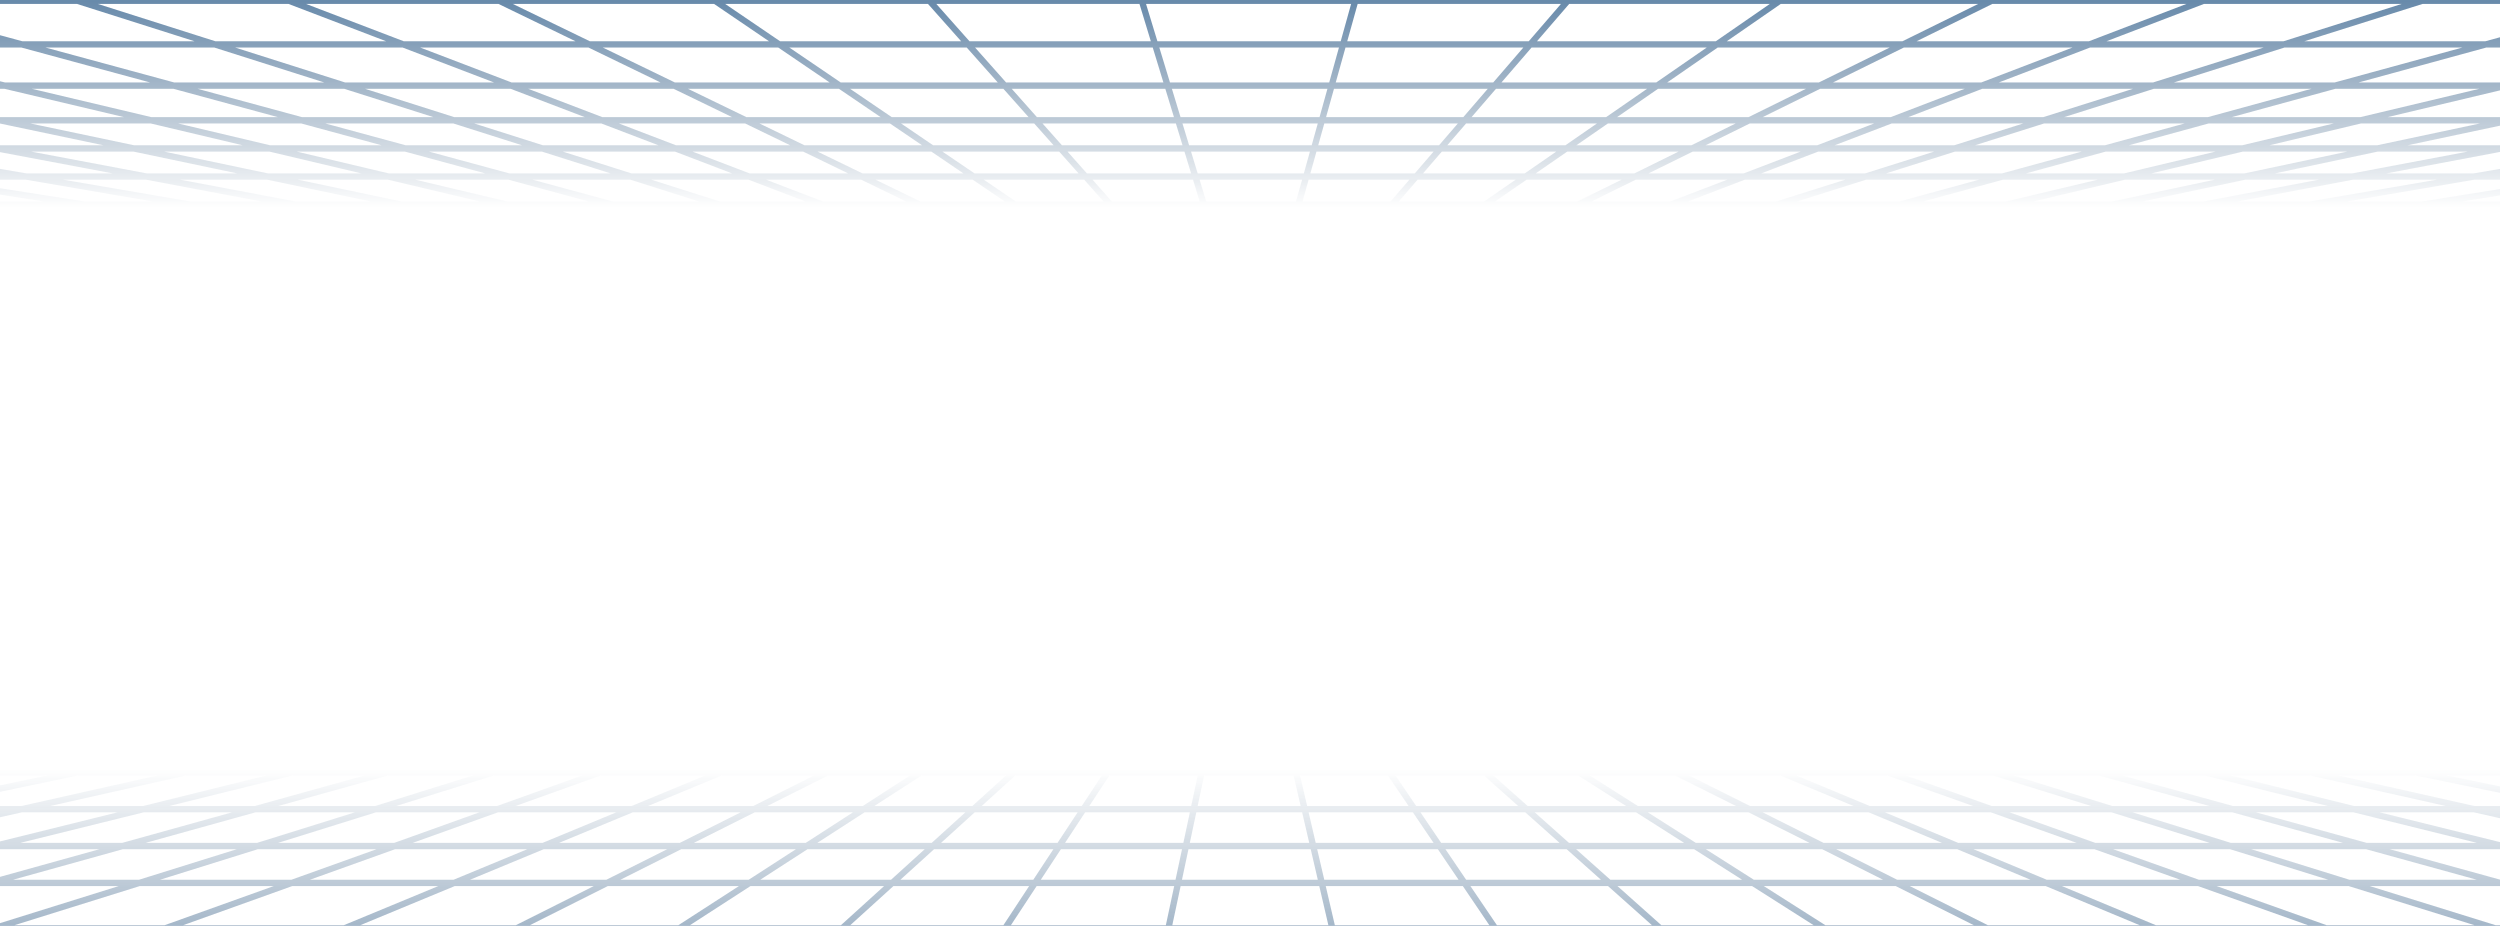 <svg width="1296" height="480" viewBox="0 0 1296 480" fill="none" xmlns="http://www.w3.org/2000/svg">
<path fill-rule="evenodd" clip-rule="evenodd" d="M204.248 -27.818L259.136 -1.215L365.394 -1.215L326.608 -27.576L326.836 -27.818L204.248 -27.818ZM298.329 21.38L258.457 2.055L158.693 2.055L209.271 21.38H298.329ZM305.075 24.649L342.438 42.759L265.224 42.759L217.828 24.649L305.075 24.649ZM379.52 60.731L349.184 46.028L273.781 46.028L312.262 60.731L379.52 60.731ZM386.266 64.001L409.587 75.305L350.404 75.305L320.82 64.001L386.266 64.001ZM439.651 89.876L416.333 78.574L358.961 78.574L388.54 89.876L439.651 89.876ZM446.397 93.145L469.717 104.448L426.678 104.448L397.097 93.145L446.397 93.145ZM499.782 119.02L476.463 107.718L435.236 107.718L464.817 119.02L499.782 119.02ZM506.528 122.29L507.994 123L508.469 122.29L1162.75 122.29L1162.79 122.552L1164.43 122.29L1540.83 122.29V121.519L1688.56 107.718L1695.97 107.718V107.025L1844.55 93.145H1850.78V92.564L2000.53 78.574H2007.93V77.882L2156.53 64.001H2163.09V63.388L2348.92 46.028H2356.39V45.33L2577.77 24.649H2582.8V24.179L2819.64 2.055H2833.49V0.76L3139.41 -27.818H3147.96V-28.616L3148.01 -28.622L3147.96 -29.222V-31.088H3147.78L3147.71 -31.877L3139.26 -31.088L3019.55 -31.088L3019.46 -32.036L3009.84 -31.088H2891.33L2891.22 -32.167L2880.86 -31.088L2762.99 -31.088L2762.93 -31.637L2757.94 -31.088H2635.31L2635.2 -32.059L2626.91 -31.088L2507.07 -31.088L2506.93 -32.194L2498.1 -31.088H2378.76L2378.67 -31.8L2373.35 -31.088L2250.49 -31.088L2250.38 -31.852L2245.09 -31.088H2108.9L2108.81 -31.645L2105.32 -31.088L1997.24 -31.088L1997.01 -32.42L1989.23 -31.088L1867.53 -31.088L1867.28 -32.394L1860.36 -31.088H1737.87L1737.71 -31.852L1734.1 -31.088L1609.85 -31.088L1609.81 -31.235L1609.2 -31.088H1481.91L1481.8 -31.489L1480.33 -31.088L1353.79 -31.088L1353.32 -32.156L1349.94 -31.088H1224L1223.32 -32.361L1220 -31.088L1095.77 -31.088L1095 -32.219L1092.7 -31.088H967.182L966.461 -31.843L965.369 -31.088L838.092 -31.088L837.881 -31.22L837.767 -31.088L-53.578 -31.088L-55.688 -31.758L-55.901 -31.088H-181.805L-183.698 -31.602L-183.838 -31.088L-308.887 -31.088L-311.563 -31.723L-311.714 -31.088H-436.616L-439.668 -31.73L-439.803 -31.088L-565.236 -31.088L-567.76 -31.564L-567.85 -31.088L-692.013 -31.088L-696.207 -31.807L-696.33 -31.088H-821.828L-824.573 -31.518L-824.641 -31.088L-949.119 -31.088L-952.827 -31.624L-952.905 -31.088H-1078.32L-1081.25 -31.48L-1081.3 -31.088L-1208.52 -31.088L-1209.63 -31.227L-1209.65 -31.088H-1338.09L-1338.24 -31.105L-1338.24 -31.088L-1463.62 -31.088L-1466.53 -31.407L-1466.56 -31.088L-1719.11 -31.088L-1723.35 -31.518L-1723.4 -31.088L-1847.33 -31.088L-1851.7 -31.508L-1851.74 -31.088H-1851.98V-28.645L-1852.01 -28.254L-1851.98 -28.25V-27.818H-1847.48L-1546.22 1.142V2.055H-1536.73L-1302.78 24.544V24.649H-1301.69L-892.379 64.001H-892.327L-286.07 122.281V122.29H-285.974L-284.936 122.39L-284.926 122.29L-238.926 122.29L-238.047 122.379L-238.038 122.29L-145.181 122.29L-144.285 122.383L-144.276 122.29L-98.019 122.29L-97.408 122.357L-97.401 122.29L-51.605 122.29L-50.554 122.413L-50.54 122.29L-4.78 122.29L-3.675 122.428L-3.658 122.29L42.584 122.29L43.205 122.373L43.216 122.29L89.582 122.29L90.066 122.36L90.076 122.29L136.703 122.29L136.938 122.327L136.944 122.29L183.304 122.29L183.787 122.373L183.802 122.29L230.149 122.29L230.646 122.384L230.663 122.29L277.078 122.29L277.492 122.377L277.51 122.29L324.009 122.29L324.35 122.371L324.369 122.29L370.934 122.29L371.173 122.355L371.191 122.29L464.28 122.29L465.573 122.784L465.834 122.29L506.528 122.29ZM358.885 119.02L317.233 107.718L276.707 107.718L324.391 119.02L358.885 119.02ZM310.215 119.02L262.531 107.718L223.654 107.718L277.418 119.02L310.215 119.02ZM261.525 119.02L207.761 107.718L170.542 107.718L230.455 119.02L261.525 119.02ZM212.818 119.02L152.905 107.718L117.653 107.718L183.582 119.02L212.818 119.02ZM164.232 119.02L98.303 107.718L64.764 107.718L136.958 119.02L164.232 119.02ZM115.819 119.02L43.626 107.718L11.589 107.718L89.817 119.02L115.819 119.02ZM66.952 119.02L-11.276 107.718L-41.614 107.718L42.803 119.02L66.952 119.02ZM18.165 119.02L-66.252 107.718L-95.23 107.718L-4.577 119.02L18.165 119.02ZM-31.003 119.02L-121.656 107.718L-148.297 107.718L-51.415 119.02L-31.003 119.02ZM-79.631 119.02L-176.513 107.718L-200.679 107.718L-97.84 119.02L-79.631 119.02ZM-127.769 119.02L-230.607 107.718L-254.224 107.718L-145.012 119.02L-127.769 119.02ZM-176.773 119.02L-285.984 107.718L-350.225 107.718L-238.76 119.021L-176.773 119.02ZM-271.17 119.021L-382.635 107.718L-403.393 107.718L-285.817 119.021L-271.17 119.021ZM371.37 119.02L329.718 107.718L372.644 107.718L408.23 119.02L371.37 119.02ZM419.031 119.02L455.723 119.02L426.141 107.718L383.445 107.718L419.031 119.02ZM1538.95 119.02L1538.9 118.415L1653.41 107.718L1634.72 107.718L1520.04 119.02L1538.95 119.02ZM1490.59 119.02L1490.55 118.641L1601.39 107.718L1580.06 107.718L1471.56 119.02L1490.59 119.02ZM1443.68 119.02L1443.64 118.642L1548.5 107.718L1525.99 107.718L1423.24 119.02L1443.68 119.02ZM1396.79 119.02L1396.75 118.644L1496.08 107.718L1471.13 107.718L1374.73 119.02L1396.79 119.02ZM1349.88 119.02L1349.83 118.647L1443.05 107.718L1416.49 107.718L1326.27 119.02L1349.88 119.02ZM1302.97 119.02L1302.93 118.65L1390.19 107.718L1362.23 107.718L1277.9 119.02L1302.97 119.02ZM1256.07 119.02L1256.02 118.654L1337.62 107.718L1307.65 107.718L1229.45 119.02L1256.07 119.02ZM1209.15 119.02L1209.1 118.658L1284.79 107.718L1255.8 107.718L1184.93 119.02L1209.15 119.02ZM1164.17 119.02L1235.04 107.718L1197.55 107.718L1131.51 119.02L1164.17 119.02ZM1115.34 119.02L1115.25 118.486L1178.17 107.718L1142.62 107.718L1082.74 119.02L1115.34 119.02ZM1068.42 119.02L1068.3 118.417L1124.99 107.718L1095.23 107.718L1041.92 119.02L1068.42 119.02ZM1026.16 119.02L1079.46 107.718L1040.36 107.718L992.893 119.02L1026.16 119.02ZM978.777 119.02L1026.25 107.718L985.062 107.718L943.724 119.02L978.777 119.02ZM931.741 119.02L931.712 118.915L972.666 107.718L921.243 107.718L885.456 119.02L931.741 119.02ZM876.682 119.02L876.437 118.459L910.447 107.718L866.447 107.718L836.918 119.02L876.682 119.02ZM830.238 119.02L829.834 118.257L857.367 107.718L818.415 107.718L795.484 119.02L830.238 119.02ZM789.721 119.02L789.329 118.444L811.091 107.718L770.324 107.718L753.98 119.02L789.721 119.02ZM748.991 119.02L748.717 118.734L764.647 107.718L722.317 107.718L712.569 119.02L748.991 119.02ZM708.302 119.02L718.05 107.718L674.324 107.718L671.171 119.02L708.302 119.02ZM667.786 119.02L670.939 107.718L626.305 107.718L629.749 119.02L667.786 119.02ZM626.341 119.02L622.897 107.718L579.289 107.718L589.331 119.02L626.341 119.02ZM585.01 119.02L574.967 107.718L531.417 107.718L548.047 119.02L585.01 119.02ZM542.302 119.02L507.207 119.02L483.887 107.718L525.672 107.718L542.302 119.02ZM388.003 93.145L417.584 104.448L373.151 104.448L337.565 93.146L388.003 93.145ZM362.35 104.448L317.668 104.448L276.016 93.146L326.764 93.146L362.35 104.448ZM263.531 93.146L305.184 104.448L262.914 104.448L215.23 93.146L263.531 93.146ZM201.054 93.146L248.738 104.448L208.101 104.448L154.337 93.146L201.054 93.146ZM138.444 93.146L192.208 104.448L153.211 104.448L93.298 93.146L138.444 93.146ZM75.661 93.146L135.574 104.448L98.581 104.448L32.652 93.146L75.661 93.146ZM13.302 93.146L79.231 104.448L43.881 104.448L-28.312 93.146L13.302 93.146ZM-49.451 93.146L22.742 104.448L-11.041 104.448L-89.269 93.146L-49.451 93.146ZM-112.134 93.146L-33.906 104.448L-66.034 104.448L-150.45 93.146L-112.134 93.146ZM-175.088 93.146L-90.671 104.448L-121.453 104.448L-212.106 93.146L-175.088 93.146ZM-238.532 93.146L-147.88 104.448L-176.323 104.448L-273.205 93.146L-238.532 93.146ZM-301.421 93.146L-204.539 104.448L-230.428 104.448L-333.267 93.146L-301.421 93.146ZM-363.195 93.146L-260.356 104.448L-285.816 104.448L-395.027 93.146L-363.195 93.146ZM-426.788 93.146L-317.577 104.448L-382.47 104.448L-493.935 93.146L-426.788 93.146ZM-526.345 93.146L-414.88 104.448L-437.361 104.448V104.453L-554.981 93.146L-526.345 93.146ZM1809.4 93.145L1688.41 104.448L1667.9 104.448L1782.59 93.145L1809.4 93.145ZM1749.25 93.145L1634.56 104.448L1611.44 104.448L1719.93 93.145L1749.25 93.145ZM1688.38 93.145L1579.89 104.448L1555.71 104.448L1658.46 93.145L1688.38 93.145ZM1628.56 93.145L1525.81 104.448L1499.01 104.448L1595.41 93.145L1628.56 93.145ZM1567.34 93.145L1470.94 104.448L1442.59 104.448L1532.8 93.145L1567.34 93.145ZM1506.5 93.145L1416.29 104.448L1386.63 104.448L1470.97 93.145L1506.5 93.145ZM1446.35 93.145L1362.02 104.448L1330.27 104.448L1408.46 93.145L1446.35 93.145ZM1385.61 93.145L1307.41 104.448L1276.3 104.448L1347.16 93.145L1385.61 93.145ZM1326.4 93.145L1255.54 104.448L1216.65 104.448L1282.7 93.145L1326.4 93.145ZM1263.31 93.145L1197.27 104.448L1159.94 104.448L1219.82 93.145L1263.31 93.145ZM1202.19 93.145L1142.31 104.448L1110.65 104.448L1163.95 93.145L1202.19 93.145ZM1148.19 93.145L1094.89 104.448L1054.09 104.448L1101.56 93.145L1148.19 93.145ZM1087.45 93.145L1039.98 104.448L997.021 104.448L1038.36 93.145L1087.45 93.145ZM1025.96 93.145L984.624 104.448L931.596 104.448L967.383 93.145L1025.96 93.145ZM956.587 93.145L920.799 104.448L874.989 104.448L904.517 93.145L956.587 93.145ZM895.437 93.145L865.909 104.448L825.048 104.448L847.979 93.145L895.437 93.145ZM840.656 93.145L817.725 104.448L775.052 104.448L791.397 93.145L840.656 93.145ZM785.719 93.145L769.375 104.448L725.137 104.448L734.885 93.145L785.719 93.145ZM730.618 93.145L720.87 104.448L675.236 104.448L678.389 93.145L730.618 93.145ZM675.004 93.145L671.851 104.448L625.308 104.448L621.865 93.145L675.004 93.145ZM618.457 93.145L621.901 104.448L576.383 104.448L566.341 93.145L618.457 93.145ZM562.019 93.145L572.062 104.448L526.606 104.448L509.976 93.145L562.019 93.145ZM504.231 93.145L520.861 104.448L477.142 104.448L453.822 93.145L504.231 93.145ZM379.446 89.876L327.271 89.876L291.688 78.574L349.867 78.574L379.446 89.876ZM316.47 89.876L280.887 78.574L222.319 78.574L263.967 89.876L316.47 89.876ZM251.482 89.876L209.834 78.574L153.757 78.574L201.436 89.876L251.482 89.876ZM187.26 89.876L139.581 78.574L85.024 78.574L138.784 89.876L187.26 89.876ZM122.891 89.876L69.132 78.574L16.059 78.574L75.967 89.876L122.891 89.876ZM58.33 89.876L-1.578 78.574L-52.343 78.574L13.58 89.876L58.33 89.876ZM-5.77 89.876L-71.693 78.574L-121.383 78.574L-49.196 89.876L-5.77 89.876ZM-70.335 89.876L-142.522 78.574L-190.12 78.574L-111.899 89.876L-70.335 89.876ZM-134.764 89.876L-212.985 78.574L-259.279 78.574L-174.87 89.876H-134.764ZM-199.508 89.876L-283.917 78.574L-328.974 78.574L-238.329 89.876L-199.508 89.876ZM-264.756 89.876L-355.401 78.574L-398.104 78.574L-301.23 89.876H-264.756ZM-329.446 89.876L-426.32 78.574L-465.845 78.574L-363.016 89.876L-329.446 89.876ZM-392.944 89.876L-495.774 78.574L-535.821 78.574L-426.619 89.876L-392.944 89.876ZM-458.38 89.876L-567.581 78.574L-637.635 78.574L-526.179 89.876L-458.38 89.876ZM-558.589 89.876L-670.044 78.574L-706.559 78.574L-588.966 89.876L-558.589 89.876ZM1844.4 89.876L1965.38 78.574L1930.44 78.574L1815.76 89.876L1844.4 89.876ZM1782.43 89.876L1897.1 78.574H1859.8L1751.31 89.876H1782.43ZM1719.76 89.876L1828.24 78.574L1790.93 78.574L1688.18 89.876L1719.76 89.876ZM1658.28 89.876L1761.02 78.574L1719.69 78.574L1623.3 89.876L1658.28 89.876ZM1595.22 89.876L1691.61 78.574L1649.11 78.574L1558.9 89.876L1595.22 89.876ZM1532.6 89.876L1622.81 78.574L1579.7 78.574L1495.37 89.876L1532.6 89.876ZM1470.75 89.876L1555.08 78.574L1509.27 78.574L1431.08 89.876L1470.75 89.876ZM1408.23 89.876L1486.42 78.574L1438.52 78.574L1367.66 89.876L1408.23 89.876ZM1346.9 89.876L1417.76 78.574L1367.84 78.574L1301.8 89.876L1346.9 89.876ZM1282.42 89.876L1348.46 78.574L1297.01 78.574L1237.14 89.876L1282.42 89.876ZM1219.51 89.876L1279.39 78.574L1232.68 78.574L1179.37 89.876L1219.51 89.876ZM1163.61 89.876L1216.91 78.574L1162.76 78.574L1115.29 89.876L1163.61 89.876ZM1101.18 89.876L1148.64 78.574L1091.65 78.574L1050.32 89.876L1101.18 89.876ZM1037.92 89.876L1079.25 78.574L1013.52 78.574L977.736 89.876L1037.92 89.876ZM966.939 89.876L1002.72 78.574L942.584 78.574L913.059 89.876L966.939 89.876ZM903.979 89.876L933.505 78.574L877.542 78.574L854.613 89.876L903.979 89.876ZM847.289 89.876L870.219 78.574L812.468 78.574L796.125 89.876L847.289 89.876ZM790.448 89.876L806.791 78.574L747.453 78.574L737.705 89.876L790.448 89.876ZM733.438 89.876L743.186 78.574L682.454 78.574L679.301 89.876L733.438 89.876ZM675.916 89.876L679.068 78.574L617.425 78.574L620.868 89.876L675.916 89.876ZM617.461 89.876L614.017 78.574L553.393 78.574L563.435 89.876L617.461 89.876ZM559.114 89.876L549.072 78.574L488.537 78.574L505.165 89.876L559.114 89.876ZM499.42 89.876L482.792 78.574L423.758 78.574L447.076 89.876L499.42 89.876ZM311.725 64.001L341.309 75.305L281.394 75.305L245.805 64.001L311.725 64.001ZM235.004 64.001L270.593 75.305L210.27 75.305L168.614 64.001L235.004 64.001ZM156.129 64.001L197.785 75.305L139.963 75.305L92.275 64.001L156.129 64.001ZM78.099 64.001L125.787 75.305L69.471 75.305L15.702 64.001L78.099 64.001ZM-0.19 64.001L53.579 75.305L-1.272 75.305L-61.19 64.001L-0.19 64.001ZM-78.827 64.001L-18.909 75.305L-71.415 75.305L-137.35 64.001L-78.827 64.001ZM-156.7 64.001L-90.765 75.305L-142.267 75.305L-214.467 64.001L-156.7 64.001ZM-290.985 64.001L-235.605 64.001L-163.406 75.305L-212.75 75.305L-290.985 64.001ZM-313.85 64.001L-235.615 75.305L-283.699 75.305L-368.122 64.001L-313.85 64.001ZM-392.76 64.001L-308.336 75.305L-355.198 75.305L-445.858 64.001L-392.76 64.001ZM-472.285 64.001L-381.625 75.305L-426.13 75.305L-523.02 64.001L-472.285 64.001ZM-551.236 64.001L-454.346 75.305L-495.594 75.305L-598.442 64.001L-551.236 64.001ZM-628.37 64.001L-525.523 75.305L-567.413 75.305L-676.633 64.001L-628.37 64.001ZM-708.394 64.001L-599.174 75.305L-669.879 75.305L-781.354 64.001L-708.394 64.001ZM-813.763 64.001L-702.289 75.305L-740.512 75.305V75.311L-858.158 64.001L-813.763 64.001ZM2121.38 64.001L2000.38 75.305L1963.62 75.305L2078.31 64.001L2121.38 64.001ZM2044.98 64.001L1930.28 75.305L1891.18 75.305L1999.68 64.001L2044.98 64.001ZM1968.13 64.001L1859.63 75.305L1820.65 75.305L1923.41 64.001L1968.13 64.001ZM1893.51 64.001L1790.75 75.305L1747.58 75.305L1843.98 64.001L1893.51 64.001ZM1815.91 64.001L1719.5 75.305L1675.2 75.305L1765.43 64.001L1815.91 64.001ZM1739.13 64.001L1648.9 75.305L1604.09 75.305L1688.44 64.001L1739.13 64.001ZM1663.82 64.001L1579.48 75.305L1531.89 75.305L1610.09 64.001L1663.82 64.001ZM1587.24 64.001L1509.04 75.305L1459.02 75.305L1529.89 64.001L1587.24 64.001ZM1509.13 64.001L1438.26 75.305L1386.94 75.305L1452.99 64.001L1509.13 64.001ZM1433.61 64.001L1367.56 75.305L1314.34 75.305L1374.22 64.001L1433.61 64.001ZM1356.59 64.001L1296.71 75.305L1248.1 75.305L1301.41 64.001L1356.59 64.001ZM1285.64 64.001L1232.33 75.305L1176.49 75.305L1223.96 64.001L1285.64 64.001ZM1209.85 64.001L1162.37 75.305L1103.61 75.305L1144.95 64.001L1209.85 64.001ZM1132.55 64.001L1091.21 75.305L1023.87 75.305L1059.66 64.001L1132.55 64.001ZM1048.87 64.001L1013.08 75.305L951.126 75.305L980.657 64.001L1048.87 64.001ZM971.578 64.001L942.047 75.305L884.176 75.305L907.109 64.001L971.578 64.001ZM899.785 64.001L876.852 75.305L817.196 75.305L833.542 64.001L899.785 64.001ZM827.864 64.001L811.519 75.305L750.273 75.305L760.022 64.001L827.864 64.001ZM755.755 64.001L746.006 75.305L683.366 75.305L686.519 64.001L755.755 64.001ZM683.134 64.001L679.98 75.305L616.428 75.305L612.984 64.001L683.134 64.001ZM609.577 64.001L613.021 75.305L550.488 75.305L540.445 64.001L609.577 64.001ZM536.123 64.001L546.167 75.305L483.726 75.305L467.094 64.001L536.123 64.001ZM461.349 64.001L477.981 75.305L417.012 75.305L393.691 64.001L461.349 64.001ZM303.168 60.731L264.687 46.028L189.219 46.028L235.511 60.731L303.168 60.731ZM156.565 60.731L224.71 60.731L178.418 46.028L102.382 46.028L156.565 60.731ZM144.08 60.731L89.897 46.028L16.452 46.028L78.481 60.731L144.08 60.731ZM64.305 60.731L2.276 46.028L-69.79 46.029L0.15 60.731L64.305 60.731ZM-15.743 60.731L-85.682 46.029L-156.459 46.029L-78.522 60.731L-15.743 60.731ZM-96.158 60.731L-174.096 46.029H-242.186L-156.422 60.731L-96.158 60.731ZM-175.772 60.731L-261.536 46.029L-329.263 46.029L-235.351 60.731L-175.772 60.731ZM-256.489 60.731L-350.401 46.029L-415.378 46.029L-313.615 60.731L-256.489 60.731ZM-336.479 60.731L-438.243 46.029H-502.355L-392.542 60.731L-336.479 60.731ZM-417.18 60.731L-526.993 46.029H-590.008L-472.082 60.731L-417.18 60.731ZM-498.509 60.731L-616.434 46.029L-677.074 46.029L-551.046 60.731L-498.509 60.731ZM-579.262 60.731L-705.29 46.029L-761.969 46.029L-628.191 60.731L-579.262 60.731ZM-658.119 60.731L-791.897 46.029H-850.292L-708.226 60.731L-658.119 60.731ZM-739.986 60.731L-882.053 46.029L-958.597 46.029L-813.598 60.731L-739.986 60.731ZM-846.008 60.731L-991.007 46.029L-1045.12 46.029L-892.17 60.732L-846.008 60.731ZM2156.38 60.731L2313.77 46.028L2260.68 46.028L2111.49 60.731L2156.38 60.731ZM2078.15 60.731L2227.34 46.028L2172.19 46.028L2031.06 60.731L2078.15 60.731ZM1999.51 60.731L2140.64 46.028L2086.8 46.028L1953.13 60.731L1999.51 60.731ZM1923.23 60.731L2056.89 46.028L1997.27 46.028L1871.87 60.731L1923.23 60.731ZM1843.79 60.731L1969.19 46.028L1908.88 46.028L1791.52 60.731L1843.79 60.731ZM1765.22 60.731L1882.58 46.028L1822.54 46.028L1712.83 60.731L1765.22 60.731ZM1688.22 60.731L1797.93 46.028L1734.44 46.028L1632.72 60.731L1688.22 60.731ZM1609.86 60.731L1711.58 46.028L1642.58 46.028L1550.39 60.731L1609.86 60.731ZM1529.63 60.731L1621.82 46.028L1558.01 46.028L1472.1 60.731L1529.63 60.731ZM1452.71 60.731L1538.63 46.028L1469.44 46.028L1391.54 60.731L1452.71 60.731ZM1373.92 60.731L1451.81 46.028L1386.17 46.028L1316.83 60.731L1373.92 60.731ZM1301.06 60.731L1370.41 46.028L1299.44 46.028L1237.69 60.731L1301.06 60.731ZM1223.58 60.731L1285.33 46.028L1210.68 46.028L1156.91 60.731L1223.58 60.731ZM1144.51 60.731L1198.29 46.028L1116.57 46.028L1070.01 60.731L1144.51 60.731ZM1059.22 60.731L1105.77 46.028L1027.61 46.028L989.199 60.731L1059.22 60.731ZM980.119 60.731L1018.53 46.028L943.572 46.028L913.742 60.731L980.119 60.731ZM906.418 60.731L936.249 46.028L859.531 46.028L838.27 60.731L906.418 60.731ZM832.592 60.731L853.854 46.028L775.523 46.028L762.842 60.731L832.592 60.731ZM758.575 60.731L771.256 46.028L691.533 46.028L687.431 60.731L758.575 60.731ZM684.046 60.731L688.147 46.028L607.508 46.028L611.988 60.731L684.046 60.731ZM608.581 60.731L604.101 46.028L524.475 46.028L537.54 60.731L608.581 60.731ZM533.218 60.731L520.154 46.028L440.651 46.028L462.284 60.731L533.218 60.731ZM456.539 60.731L434.905 46.028L356.609 46.028L386.945 60.731L456.539 60.731ZM178.925 42.759L256.13 42.759L208.734 24.649L121.908 24.649L178.925 42.759ZM111.107 24.649L168.124 42.759L90.333 42.759L23.596 24.649L111.107 24.649ZM11.111 24.649L77.848 42.759L2.658 42.759L-73.742 24.649L11.111 24.649ZM-87.918 24.649L-11.518 42.759L-85.342 42.759L-171.485 24.649L-87.918 24.649ZM-187.378 24.649L-101.235 42.759L-173.791 42.759L-269.785 24.649H-187.378ZM-287.422 24.649L-191.427 42.759H-261.258L-366.893 24.649H-287.422ZM-386.242 24.649L-280.608 42.759L-350.147 42.759L-465.818 24.649L-386.242 24.649ZM-486.956 24.649L-371.285 42.759L-438.008 42.759L-563.348 24.649L-486.956 24.649ZM-586.213 24.649L-460.872 42.759L-526.775 42.759L-662.03 24.649L-586.213 24.649ZM-686.668 24.649L-551.412 42.759L-616.231 42.759L-761.479 24.649L-686.668 24.649ZM-787.906 24.649L-642.658 42.759L-705.1 42.759L-860.329 24.649L-787.906 24.649ZM-888.544 24.649L-733.316 42.759L-791.718 42.759L-956.49 24.649H-888.544ZM-986.419 24.649L-821.646 42.759L-881.885 42.759L-1056.87 24.649H-986.419ZM-1088.63 24.649L-913.646 42.759L-990.841 42.759L-1169.44 24.649H-1088.63ZM-1201.85 24.649L-1023.25 42.759L-1079.13 42.759H-1079.17L-1267.52 24.649L-1201.85 24.649ZM2542.62 24.649L2348.77 42.759L2293.86 42.759L2477.61 24.649L2542.62 24.649ZM2444.27 24.649L2260.52 42.759L2203.58 42.759L2377.4 24.649L2444.27 24.649ZM2345.85 24.649L2172.02 42.759L2116.52 42.759L2281.15 24.649H2345.85ZM2251.24 24.649L2086.62 42.759L2025.16 42.759L2179.61 24.649H2251.24ZM2151.53 24.649L1997.08 42.759L1934.98 42.759L2079.52 24.649H2151.53ZM2053.22 24.649L1908.68 42.759L1846.94 42.759L1982.07 24.649L2053.22 24.649ZM1957.45 24.649L1822.33 42.759L1757.06 42.759L1882.34 24.649L1957.45 24.649ZM1859.49 24.649L1734.2 42.759L1663.08 42.759L1776.62 24.649L1859.49 24.649ZM1755.86 24.649L1642.32 42.759L1577.11 42.759L1682.93 24.649L1755.86 24.649ZM1663.55 24.649L1557.73 42.759L1486.76 42.759L1582.7 24.649H1663.55ZM1565.07 24.649L1469.13 42.759L1401.59 42.759L1487 24.649H1565.07ZM1471.23 24.649L1385.83 42.759L1313.17 42.759L1389.23 24.649L1471.23 24.649ZM1375.11 24.649L1299.06 42.759L1222.64 42.759L1288.88 24.649L1375.11 24.649ZM1276.48 24.649L1210.25 42.759L1126.92 42.759L1184.26 24.649L1276.48 24.649ZM1173.46 24.649L1116.12 42.759L1036.15 42.759L1083.46 24.649L1173.46 24.649ZM1074.38 24.649L1027.07 42.759L950.205 42.759L986.946 24.649L1074.38 24.649ZM979.623 24.649L942.882 42.759L864.259 42.759L890.447 24.649H979.623ZM884.769 24.649L858.582 42.759L778.343 42.759L793.962 24.649H884.769ZM789.695 24.649L774.076 42.759L692.445 42.759L697.497 24.649L789.695 24.649ZM694.111 24.649L689.06 42.759L606.512 42.759L600.994 24.649L694.111 24.649ZM597.587 24.649L603.104 42.759L521.57 42.759L505.479 24.649L597.587 24.649ZM501.157 24.649L517.249 42.759L435.84 42.759L409.195 24.649L501.157 24.649ZM403.449 24.649L430.094 42.759L349.864 42.759L312.5 24.649H403.449ZM200.177 21.38L149.599 2.055L50.77 2.055L111.614 21.38L200.177 21.38ZM100.813 21.38L39.969 2.055L-59.669 2.055L11.547 21.38L100.813 21.38ZM-0.938 21.38L-72.154 2.055L-169.065 2.055L-87.536 21.38L-0.938 21.38ZM-101.712 21.38L-183.24 2.055L-278.963 2.055L-187.038 21.38L-101.712 21.38ZM-202.931 21.38L-294.856 2.055H-389.554L-287.116 21.38L-202.931 21.38ZM-304.753 21.38L-407.191 2.055H-498.689L-385.964 21.38H-304.753ZM-405.314 21.38L-518.039 2.055H-610.136L-486.702 21.38H-405.314ZM-507.84 21.38L-631.275 2.055H-719.731L-585.978 21.38H-507.84ZM-608.843 21.38L-742.596 2.055H-830.784L-686.45 21.38L-608.843 21.38ZM-711.088 21.38L-855.421 2.055H-942.699L-787.703 21.38L-711.088 21.38ZM-814.129 21.38L-969.126 2.055L-1054 2.055L-888.354 21.38L-814.129 21.38ZM-916.57 21.38L-1082.22 2.055L-1162.07 2.055L-986.24 21.38L-916.57 21.38ZM-1016.17 21.38L-1192 2.055L-1275.19 2.055L-1088.46 21.38L-1016.17 21.38ZM-1120.22 21.38L-1306.95 2.055L-1392.26 2.055L-1201.68 21.38H-1120.22ZM-1234.09 21.38L-1424.67 2.055L-1502.56 2.055L-1301.53 21.38H-1234.09ZM2577.62 21.38L2784.48 2.055L2706.88 2.055L2510.79 21.38H2577.62ZM2477.45 21.38L2673.54 2.055L2594.28 2.055L2408.79 21.38H2477.45ZM2377.23 21.38L2562.73 2.055L2486.55 2.055L2310.87 21.38H2377.23ZM2280.97 21.38L2456.65 2.055L2372.32 2.055L2207.5 21.38L2280.97 21.38ZM2179.42 21.38L2344.24 2.055L2259.87 2.055L2105.62 21.38L2179.42 21.38ZM2079.32 21.38L2233.57 2.055L2150.67 2.055L2006.47 21.38L2079.32 21.38ZM1981.85 21.38L2126.05 2.055L2038.66 2.055L1904.96 21.38L1981.85 21.38ZM1882.11 21.38L2015.8 2.055L1918.28 2.055L1797.12 21.38L1882.11 21.38ZM1776.36 21.38L1897.52 2.055H1814.95L1702.03 21.38H1776.36ZM1682.65 21.38L1795.57 2.055H1702.41L1600.02 21.38H1682.65ZM1582.4 21.38L1684.78 2.055H1593.56L1502.42 21.38L1582.4 21.38ZM1486.65 21.38L1577.8 2.055H1484.12L1402.96 21.38L1486.65 21.38ZM1388.85 21.38L1470.01 2.055L1371.51 2.055L1300.83 21.38L1388.85 21.38ZM1288.44 21.38L1359.12 2.055L1255.8 2.055L1194.61 21.38L1288.44 21.38ZM1183.82 21.38L1245.01 2.055L1142.49 2.055L1092.01 21.38L1183.82 21.38ZM1082.93 21.38L1133.41 2.055L1032.79 2.055L993.58 21.38L1082.93 21.38ZM986.256 21.38L1025.46 2.055L923.12 2.055L895.175 21.38H986.256ZM889.497 21.38L917.442 2.055L813.449 2.055L796.781 21.38L889.497 21.38ZM792.515 21.38L809.182 2.055L703.8 2.055L698.409 21.38L792.515 21.38ZM695.023 21.38L700.414 2.055L594.11 2.055L599.998 21.38L695.023 21.38ZM596.59 21.38L590.702 2.055L485.403 2.055L502.574 21.38L596.59 21.38ZM498.252 21.38L481.081 2.055L375.95 2.055L404.384 21.38L498.252 21.38ZM398.638 21.38L370.205 2.055L265.882 2.055L305.754 21.38H398.638ZM150.135 -1.215L251.711 -1.215L198.506 -27.002L199.053 -27.818H80.508L150.135 -1.215ZM71.652 -27.728L141.041 -1.215L40.476 -1.215L-43.284 -27.818L71.7 -27.818L71.652 -27.728ZM-54.085 -27.818L29.675 -1.215L-71.718 -1.215L-169.756 -27.818H-54.085ZM-182.241 -27.818L-84.203 -1.215L-182.858 -1.215L-295.093 -27.818L-182.241 -27.818ZM-309.269 -27.818L-197.034 -1.215L-294.516 -1.215L-421.063 -27.818H-309.269ZM-436.956 -27.818L-310.409 -1.215L-406.885 -1.215L-547.904 -27.818L-436.956 -27.818ZM-565.541 -27.818L-424.522 -1.215L-517.761 -1.215L-672.941 -27.818H-565.541ZM-692.291 -27.818L-537.111 -1.215L-631.02 -1.215L-800.944 -27.818H-692.291ZM-822.083 -27.818L-652.159 -1.215L-742.361 -1.215L-926.49 -27.818L-822.083 -27.818ZM-949.355 -27.818L-765.226 -1.215H-855.204L-1053.9 -27.818H-949.355ZM-1078.53 -27.818L-879.841 -1.215H-968.923L-1182.3 -27.818L-1078.53 -27.818ZM-1208.72 -27.818L-995.349 -1.215H-1082.03L-1310.06 -27.818H-1208.72ZM-1338.28 -27.818L-1110.24 -1.215H-1191.82L-1433.88 -27.818L-1338.28 -27.818ZM-1463.8 -27.818L-1221.75 -1.215H-1306.78L-1563.83 -27.818H-1463.8ZM-1595.33 -27.791L-1338.54 -1.215H-1424.51L-1686.86 -27.818L-1595.33 -27.818L-1595.33 -27.791ZM-1719.27 -27.818L-1456.92 -1.215H-1536.57L-1813.32 -27.818H-1719.27ZM3104.26 -27.818L2819.48 -1.215L2740.05 -1.215L3010 -27.818L3104.26 -27.818ZM2976.66 -27.818L2706.72 -1.215L2625.67 -1.215L2881.03 -27.818H2976.66ZM2849.47 -27.818L2594.11 -1.215H2516.28L2758.12 -27.818L2849.47 -27.818ZM2728.22 -27.818L2486.37 -1.215H2400.21L2627.1 -27.818H2728.22ZM2599.03 -27.818L2372.13 -1.215H2285.97L2498.31 -27.818L2599.03 -27.818ZM2472.01 -27.818L2259.66 -1.215H2175.06L2373.57 -27.818H2472.01ZM2348.96 -27.818L2150.45 -1.215H2061.28L2245.33 -27.818L2348.96 -27.818ZM2222.47 -27.818L2038.42 -1.215H1938.78L2105.58 -27.818H2222.47ZM2084.82 -27.818L1918.02 -1.215H1834.06L1989.51 -27.818H2084.82ZM1970.12 -27.818L1814.68 -1.215L1719.73 -1.215L1860.67 -27.818L1970.12 -27.818ZM1843.04 -27.818L1702.1 -1.215L1608.98 -1.215L1734.45 -27.818H1843.04ZM1718.68 -27.818L1593.22 -1.215L1497.85 -1.215L1609.58 -27.818L1718.68 -27.818ZM1595.47 -27.818L1483.74 -1.215L1383.47 -1.215L1480.77 -27.818H1595.47ZM1468.37 -27.818L1371.08 -1.215L1266.15 -1.215L1350.39 -27.818L1468.37 -27.818ZM1339.59 -27.818L1255.36 -1.215L1151.03 -1.215L1220.54 -27.818H1339.59ZM1211.46 -27.818L1141.95 -1.215L1039.42 -1.215L1093.39 -27.818L1211.46 -27.818ZM1086.07 -27.818L1032.1 -1.215L927.848 -1.215L966.318 -27.818H1086.07ZM960.641 -27.818L922.17 -1.215L816.269 -1.215L839.214 -27.818L960.641 -27.818ZM834.947 -27.818L812.002 -1.215L704.712 -1.215L712.133 -27.818H834.947ZM708.748 -27.818L701.326 -1.215L593.113 -1.215L585.007 -27.818H708.748ZM581.6 -27.818L589.706 -1.215L482.498 -1.215L458.86 -27.818L581.6 -27.818ZM454.538 -27.818L478.176 -1.215L371.139 -1.215L331.996 -27.818H454.538Z" fill="url(#paint0_linear_0_1)"/>
<path fill-rule="evenodd" clip-rule="evenodd" d="M1093.37 576.995L1036.88 541.083H930.195L969.241 575.888L968.449 576.995H1093.37ZM995.525 510.94L1037.8 537.814H1139.35L1085.72 510.94H995.525ZM990.382 507.67L951.416 482.901L1029.77 482.901L1079.2 507.67H990.382ZM914.334 459.33L946.272 479.631L1023.25 479.631L982.732 459.33L914.334 459.33ZM909.191 456.06L884.273 440.221L944.598 440.221L976.207 456.06L909.191 456.06ZM854.203 421.107L879.129 436.951L938.074 436.951L906.455 421.107L854.203 421.107ZM849.06 417.837L824.142 401.998L868.321 401.998L899.93 417.837L849.06 417.837ZM794.072 382.884L818.998 398.728L861.796 398.728L830.177 382.884L794.072 382.884ZM788.928 379.614L787.692 378.828L787.292 379.614L269.585 379.614L269.582 379.594L269.51 379.614L133.331 379.614L133.288 379.257L131.582 379.614L-244.808 379.614V380.116L-396.72 398.728H-399.954V399.125L-552.688 417.837H-554.759V418.091L-708.699 436.951H-711.915V437.346L-864.667 456.061H-867.067V456.355L-1057.06 479.632H-1060.37V480.038L-1285.91 507.67H-1286.78V507.778L-1531.94 537.814H-1537.47V538.492L-1851.74 576.995H-1851.94V577.019L-1851.99 577.026L-1851.94 577.807V580.265H-1851.76L-1851.76 580.288L-1851.57 580.265H-1723.53L-1723.51 580.498L-1721.71 580.265H-1595.31L-1595.28 580.672L-1592.3 580.265H-1339.29L-1339.27 580.534L-1337.52 580.265H-1211.06L-1211.01 580.713L-1208.29 580.265H-954.469L-954.469 580.269L-954.443 580.265H-812.878L-812.849 580.497L-811.736 580.265H-701.222L-701.123 581.027L-697.726 580.265H-571.509L-571.404 580.998L-568.441 580.265H-441.854L-441.771 580.782L-439.91 580.265H-185.891L-185.88 580.32L-185.724 580.265H-57.772L-57.583 580.833L-56.211 580.265H72.022L72.388 581.172L74.195 580.265H200.25L200.684 581.102L201.979 580.265H328.836L329.223 580.796L329.808 580.265H1350.8L1351.82 580.689L1351.92 580.265H1479.24L1479.81 580.467L1479.86 580.265H1606.54L1607.67 580.615L1607.73 580.265H1734.48L1735.76 580.62L1735.82 580.265H1863.31L1863.85 580.398L1863.87 580.265H1990.3L1992.29 580.713L1992.35 580.265H2120.32L2120.65 580.332L2120.66 580.265H2247.83L2248.9 580.467L2248.92 580.265H2377.25L2377.31 580.276L2377.32 580.265H3018.98L3019.41 580.322L3019.42 580.265H3147.39L3147.76 580.311L3147.76 580.265H3147.99V577.057L3147.99 577.05L3147.99 576.995H3147.56L2842.24 538.502V537.814H2836.78L2598.8 507.81V507.67H2597.69L2188.4 456.068V456.06H2188.33L1582.09 379.628V379.614H1581.98L1580.92 379.48L1580.91 379.614L1534.95 379.614L1534.03 379.491L1534.02 379.614L1441.21 379.614L1440.26 379.486L1440.25 379.614L1394.02 379.614L1393.38 379.523L1393.38 379.614L1347.62 379.614L1346.53 379.446L1346.51 379.614L1300.79 379.614L1299.65 379.427L1299.63 379.614L1253.44 379.614L1252.76 379.495L1252.75 379.614L1206.44 379.614L1205.9 379.511L1205.89 379.614L1159.31 379.614L1159.02 379.554L1159.01 379.614L1112.72 379.614L1112.17 379.49L1112.15 379.614L1065.88 379.614L1065.3 379.472L1065.28 379.614L1018.95 379.614L1018.45 379.476L1018.43 379.614L972.026 379.614L971.583 379.476L971.558 379.614L925.099 379.614L924.748 379.489L924.722 379.614L877.506 379.614L877.444 379.588L877.438 379.614L830.926 379.614L830.139 379.22L829.98 379.614L788.928 379.614ZM876.957 382.884L837.451 382.884L869.07 398.728L914.994 398.728L876.957 382.884ZM885.355 382.884L923.392 398.728L969.148 398.728L924.627 382.884L885.355 382.884ZM971.612 382.884L934.286 382.884L978.807 398.728L1022.58 398.728L971.612 382.884ZM982.543 382.884L1033.51 398.728L1076.05 398.728L1018.58 382.884L982.543 382.884ZM1030.81 382.884L1088.28 398.728L1129.58 398.728L1065.55 382.884L1030.81 382.884ZM1079.09 382.884L1143.13 398.728L1182.89 398.728L1112.42 382.884L1079.09 382.884ZM1127.26 382.884L1197.73 398.728L1236.2 398.728L1159.04 382.884L1127.26 382.884ZM1175.24 382.884L1252.4 398.728L1289.8 398.728L1206.18 382.884L1175.24 382.884ZM1223.69 382.884L1307.31 398.728L1343.44 398.728L1253.21 382.884L1223.69 382.884ZM1272.06 382.884L1362.29 398.728L1397.47 398.728L1300.57 382.884L1272.06 382.884ZM1320.79 382.884L1417.68 398.728L1450.97 398.728L1347.42 382.884L1320.79 382.884ZM1368.99 382.884L1472.55 398.728L1503.75 398.728L1393.82 382.884L1368.99 382.884ZM1416.7 382.884L1526.62 398.728L1557.76 398.728L1441.02 382.884L1416.7 382.884ZM1465.3 382.884L1582.03 398.728L1653.91 398.728L1534.77 382.884L1465.3 382.884ZM1559.54 382.884L1678.68 398.728L1707.48 398.728L1581.81 382.884L1559.54 382.884ZM-242.969 382.884L-242.948 383.178L-369.868 398.728L-342.656 398.728L-220.069 382.884L-242.969 382.884ZM-194.612 382.884L-194.611 382.885L-317.186 398.728L-287.774 398.728L-171.811 382.884L-194.612 382.884ZM-147.701 382.884V382.884L-263.661 398.728L-233.508 398.728L-123.68 382.884L-147.701 382.884ZM-100.822 382.884L-210.65 398.728L-178.428 398.728L-75.389 382.884L-100.822 382.884ZM-53.919 382.884L-156.959 398.728L-123.58 398.728L-27.15 382.884L-53.919 382.884ZM-7.031 382.884L-103.46 398.728L-69.12 398.728L21.027 382.884L-7.031 382.884ZM39.865 382.884L-50.282 398.728L-14.324 398.728L69.258 382.884L39.865 382.884ZM86.76 382.884L3.178 398.728L40.205 398.728L115.951 382.884L86.76 382.884ZM131.862 382.884L56.116 398.728L96.206 398.728L166.798 382.884L131.862 382.884ZM180.615 382.884L180.645 383.113L111.074 398.728L151.345 398.728L215.35 382.884L180.615 382.884ZM227.525 382.884L227.572 383.21L164.884 398.728L200.775 398.728L257.752 382.884L227.525 382.884ZM269.881 382.884L212.904 398.728L255.64 398.728L306.378 382.884L269.881 382.884ZM317.264 382.884L266.526 398.728L310.933 398.728L355.118 382.884L317.264 382.884ZM364.17 382.884L364.208 383.065L320.526 398.728L373.538 398.728L411.79 382.884L364.17 382.884ZM419.165 382.884L419.304 383.301L382.06 398.728L428.551 398.728L460.113 382.884L419.165 382.884ZM465.574 382.884L465.877 383.636L435.814 398.728L476.811 398.728L501.321 382.884L465.574 382.884ZM506.032 382.884L506.355 383.506L482.806 398.728L525.131 398.728L542.601 382.884L506.032 382.884ZM546.654 382.884L546.967 383.313L529.97 398.728L573.363 398.728L583.783 382.884L546.654 382.884ZM587.675 382.884L577.255 398.728L621.586 398.728L624.956 382.884L587.675 382.884ZM628.295 382.884L624.925 398.728L669.831 398.728L666.15 382.884L628.295 382.884ZM669.502 382.884L673.183 398.728L717.273 398.728L706.539 382.884L669.502 382.884ZM710.466 382.884L721.2 398.728L765.604 398.728L747.829 382.884L710.466 382.884ZM752.715 382.884L788.004 382.884L812.93 398.728L770.49 398.728L752.715 382.884ZM907.203 417.837L875.594 401.998L922.843 401.998L960.868 417.837L907.203 417.837ZM931.241 401.998L978.335 401.998L1022.84 417.837L969.266 417.837L931.241 401.998ZM1032.5 417.837L987.994 401.998L1033.1 401.998L1084.05 417.837L1032.5 417.837ZM1094.98 417.837L1044.03 401.998L1087.91 401.998L1145.36 417.837L1094.98 417.837ZM1157.58 417.837L1100.14 401.998L1142.8 401.998L1206.82 417.837L1157.58 417.837ZM1220.36 417.837L1156.35 401.998L1197.43 401.998L1267.88 417.837L1220.36 417.837ZM1282.72 417.837L1212.27 401.998L1252.13 401.998L1329.27 417.837L1282.72 417.837ZM1345.47 417.837L1268.33 401.998L1307.06 401.998L1390.65 417.837L1345.47 417.837ZM1408.15 417.837L1324.56 401.998L1362.06 401.998L1452.26 417.837L1408.15 417.837ZM1471.12 417.837L1380.91 401.998L1417.46 401.998L1514.33 417.837L1471.12 417.837ZM1534.54 417.837L1437.68 401.998L1472.34 401.998L1575.86 417.837L1534.54 417.837ZM1597.44 417.837L1493.92 401.998L1526.43 401.998L1636.32 417.837L1597.44 417.837ZM1659.19 417.837L1549.31 401.998L1581.85 401.998L1698.54 417.837L1659.19 417.837ZM1722.81 417.837L1606.12 401.998L1678.5 401.998L1797.6 417.837L1722.81 417.837ZM1822.37 417.837L1703.26 401.998L1733.38 401.998V401.993L1859.05 417.837L1822.37 417.837ZM-525.837 417.837L-396.555 401.998L-367.953 401.998L-490.5 417.837L-525.837 417.837ZM-465.03 417.837L-342.482 401.998L-311.704 401.998L-427.63 417.837L-465.03 417.837ZM-403.517 417.837L-287.591 401.998L-256.171 401.998L-365.964 417.837L-403.517 417.837ZM-343.106 417.837L-233.314 401.998L-199.691 401.998L-302.697 417.837L-343.106 417.837ZM-281.228 417.837L-178.222 401.998L-143.478 401.998L-239.877 417.837L-281.228 417.837ZM-219.757 417.837L-123.359 401.998L-87.723 401.998L-177.84 417.837L-219.757 417.837ZM-159.002 417.837L-68.884 401.998L-31.571 401.998L-115.125 417.837L-159.002 417.837ZM-97.624 417.837L-14.069 401.998L24.574 401.998L-51.148 417.837L-97.624 417.837ZM-35.236 417.837L40.485 401.998L81.639 401.998L11.07 417.837L-35.236 417.837ZM25.938 417.837L96.507 401.998L138.137 401.998L74.153 417.837L25.938 417.837ZM87.692 417.837L151.676 401.998L189.017 401.998L132.058 417.837L87.692 417.837ZM144.187 417.837L201.146 401.998L245.17 401.998L194.448 417.837L144.187 417.837ZM205.334 417.837L256.056 401.998L301.815 401.998L257.644 417.837L205.334 417.837ZM267.237 417.837L311.408 401.998L365.644 401.998L327.404 417.837L267.237 417.837ZM335.927 417.837L374.167 401.998L422.038 401.998L390.486 417.837L335.927 417.837ZM397.749 417.837L429.301 401.998L471.753 401.998L447.25 417.837L397.749 417.837ZM453.245 417.837L477.748 401.998L521.526 401.998L504.062 417.837L453.245 417.837ZM508.9 417.837L526.365 401.998L571.213 401.998L560.797 417.837L508.9 417.837ZM564.688 417.837L575.105 401.998L620.891 401.998L617.522 417.837L564.688 417.837ZM620.86 417.837L624.229 401.998L670.591 401.998L674.271 417.837L620.86 417.837ZM677.623 417.837L673.943 401.998L719.488 401.998L730.219 417.837L677.623 417.837ZM734.146 417.837L723.416 401.998L769.272 401.998L787.042 417.837L734.146 417.837ZM791.928 417.837L774.158 401.998L818.074 401.998L842.992 417.837L791.928 417.837ZM913.728 421.107L968.717 421.107L1006.75 436.951L945.347 436.951L913.728 421.107ZM977.115 421.107L1015.15 436.951L1076.55 436.951L1032.03 421.107L977.115 421.107ZM1041.69 421.107L1086.21 436.951L1145.53 436.951L1094.57 421.107L1041.69 421.107ZM1105.5 421.107L1156.47 436.951L1214.68 436.951L1157.22 421.107L1105.5 421.107ZM1169.44 421.107L1226.91 436.951L1284.07 436.951L1220.03 421.107L1169.44 421.107ZM1233.58 421.107L1297.62 436.951L1352.89 436.951L1282.42 421.107L1233.58 421.107ZM1297.26 421.107L1367.73 436.951L1422.36 436.951L1345.19 421.107L1297.26 421.107ZM1361.39 421.107L1438.56 436.951L1491.52 436.951L1407.9 421.107L1361.39 421.107ZM1425.41 421.107L1509.03 436.951L1561.11 436.951L1470.88 421.107L1425.41 421.107ZM1489.73 421.107L1579.97 436.951L1631.22 436.951L1534.32 421.107L1489.73 421.107ZM1554.54 421.107L1651.44 436.951L1700.79 436.951L1597.23 421.107L1554.54 421.107ZM1618.81 421.107L1722.36 436.951L1768.92 436.951L1659 421.107L1618.81 421.107ZM1681.88 421.107L1791.8 436.951L1839.36 436.951L1722.63 421.107L1681.88 421.107ZM1746.9 421.107L1863.64 436.951L1941.33 436.951L1822.19 421.107L1746.9 421.107ZM1846.96 421.107L1966.1 436.951L2010.66 436.951L1884.98 421.107L1846.96 421.107ZM-552.523 421.107L-681.847 436.951L-638.383 436.951L-515.797 421.107L-552.523 421.107ZM-490.326 421.107L-612.913 436.951L-567.524 436.951L-451.56 421.107L-490.326 421.107ZM-427.447 421.107L-543.411 436.951L-498.456 436.951L-388.627 421.107L-427.447 421.107ZM-365.77 421.107L-475.598 436.951L-427 436.951L-323.96 421.107L-365.77 421.107ZM-302.491 421.107L-405.53 436.951L-356.205 436.951L-259.775 421.107L-302.491 421.107ZM-239.656 421.107L-336.085 436.951L-286.59 436.951L-196.443 421.107L-239.656 421.107ZM-177.604 421.107L-267.751 436.951L-215.954 436.951L-132.373 421.107L-177.604 421.107ZM-114.871 421.107L-198.453 436.951L-142.525 436.951L-66.778 421.107L-114.871 421.107ZM-50.867 421.107L-126.614 436.951L-74.09 436.951L-3.497 421.107L-50.867 421.107ZM11.37 421.107L-59.222 436.951L-3.059 436.951L60.946 421.107L11.37 421.107ZM74.484 421.107L10.48 436.951L63.322 436.951L120.3 421.107L74.484 421.107ZM132.429 421.107L75.451 436.951L133.24 436.951L183.978 421.107L132.429 421.107ZM194.864 421.107L144.126 436.951L204.34 436.951L248.526 421.107L194.864 421.107ZM258.119 421.107L213.933 436.951L281.258 436.951L319.511 421.107L258.119 421.107ZM328.033 421.107L289.781 436.951L352.41 436.951L383.973 421.107L328.033 421.107ZM391.236 421.107L359.674 436.951L417.681 436.951L442.192 421.107L391.236 421.107ZM448.188 421.107L423.677 436.951L482.986 436.951L500.457 421.107L448.188 421.107ZM505.295 421.107L487.825 436.951L548.227 436.951L558.646 421.107L505.295 421.107ZM562.538 421.107L552.119 436.951L613.456 436.951L616.826 421.107L562.538 421.107ZM620.165 421.107L616.795 436.951L678.711 436.951L675.03 421.107L620.165 421.107ZM678.382 421.107L682.063 436.951L743.169 436.951L732.434 421.107L678.382 421.107ZM736.362 421.107L747.096 436.951L808.486 436.951L790.71 421.107L736.362 421.107ZM795.596 421.107L813.372 436.951L873.062 436.951L848.135 421.107L795.596 421.107ZM983.481 456.06L951.872 440.221L1014.6 440.221L1052.63 456.06L983.481 456.06ZM1061.03 456.06L1023 440.221L1085.74 440.221L1130.24 456.06L1061.03 456.06ZM1139.9 456.06L1095.4 440.221L1156.05 440.221L1207 456.06L1139.9 456.06ZM1217.94 456.06L1166.98 440.221L1226.54 440.221L1283.99 456.06L1217.94 456.06ZM1296.22 456.06L1238.77 440.221L1297.29 440.221L1361.31 456.06L1296.22 456.06ZM1374.85 456.06L1310.83 440.221L1367.43 440.221L1437.88 456.06L1374.85 456.06ZM1452.72 456.06L1382.28 440.221L1438.28 440.221L1515.42 456.06L1452.72 456.06ZM1531.62 456.06L1454.48 440.221L1508.77 440.221L1592.36 456.06L1531.62 456.06ZM1609.87 456.06L1526.28 440.221L1579.73 440.221L1669.93 456.06L1609.87 456.06ZM1688.79 456.06L1598.59 440.221L1651.22 440.221L1748.08 456.06L1688.79 456.06ZM1768.3 456.06L1671.43 440.221L1722.16 440.221L1825.68 456.06L1768.3 456.06ZM1847.25 456.06L1743.73 440.221L1791.6 440.221L1901.49 456.06L1847.25 456.06ZM1924.37 456.06L1814.48 440.221L1863.45 440.221L1980.15 456.06L1924.37 456.06ZM2004.42 456.06L1887.72 440.221L1965.92 440.221L2085.02 456.06L2004.42 456.06ZM2109.79 456.06L1990.68 440.221L2036.53 440.221V440.213L2162.23 456.06L2109.79 456.06ZM-837.816 456.061L-708.534 440.221L-663.68 440.221L-786.227 456.06L-837.816 456.061ZM-760.757 456.06L-638.209 440.221L-591.454 440.221L-707.38 456.06H-760.757ZM-683.266 456.06L-567.34 440.221L-521.119 440.221L-630.912 456.06L-683.266 456.06ZM-608.054 456.06L-498.262 440.221L-448.263 440.221L-551.269 456.06L-608.054 456.06ZM-529.799 456.06L-426.793 440.221L-376.104 440.221L-472.502 456.06L-529.799 456.06ZM-452.382 456.06L-355.984 440.221L-305.192 440.221L-395.31 456.06L-452.382 456.06ZM-376.471 456.06L-286.354 440.221L-233.202 440.221L-316.756 456.06L-376.471 456.06ZM-299.254 456.06L-215.7 440.221L-158.155 440.221L-233.877 456.06L-299.254 456.06ZM-217.966 456.06L-142.244 440.221L-88.657 440.221L-159.226 456.06L-217.966 456.06ZM-144.358 456.06L-73.789 440.221L-16.267 440.221L-80.251 456.06L-144.358 456.06ZM-66.712 456.06L-2.728 440.221L51.565 440.221L-5.394 456.06L-66.712 456.06ZM6.734 456.06L63.694 440.221L122.77 440.221L72.048 456.06L6.734 456.06ZM82.934 456.06L133.656 440.221L195.222 440.221L151.051 456.06L82.934 456.06ZM160.644 456.06L204.815 440.221L273.365 440.221L235.125 456.06L160.644 456.06ZM243.647 456.06L281.887 440.221L345.897 440.221L314.345 456.06L243.647 456.06ZM321.608 456.06L353.16 440.221L412.623 440.221L388.121 456.06L321.608 456.06ZM394.116 456.06L418.619 440.221L479.381 440.221L461.917 456.06L394.116 456.06ZM466.756 456.06L484.22 440.221L546.077 440.221L535.66 456.06L466.756 456.06ZM539.552 456.06L549.969 440.221L612.761 440.221L609.392 456.06L539.552 456.06ZM612.73 456.06L616.099 440.221L679.471 440.221L683.151 456.06L612.73 456.06ZM686.503 456.06L682.823 440.221L745.384 440.221L756.115 456.06L686.503 456.06ZM760.042 456.06L749.311 440.221L812.154 440.221L829.924 456.06L760.042 456.06ZM834.81 456.06L817.04 440.221L878.205 440.221L903.123 456.06L834.81 456.06ZM990.006 459.33L1030.52 479.631L1109.21 479.631L1060.48 459.33L990.006 459.33ZM1139.43 459.33L1068.88 459.33L1117.61 479.631L1196.48 479.631L1139.43 459.33ZM1149.09 459.33L1206.14 479.631L1282.83 479.631L1217.52 459.33L1149.09 459.33ZM1228.45 459.33L1293.76 479.631L1369.48 479.631L1295.85 459.33L1228.45 459.33ZM1308.08 459.33L1381.71 479.631L1456.58 479.631L1374.52 459.33L1308.08 459.33ZM1388.07 459.33L1470.12 479.631L1542.72 479.631L1452.42 459.33L1388.07 459.33ZM1467.27 459.33L1557.56 479.631L1630.22 479.631L1531.35 459.33L1467.27 459.33ZM1547.55 459.33L1646.42 479.631L1716.75 479.631L1609.62 459.33L1547.55 459.33ZM1627.13 459.33L1734.26 479.631L1804.16 479.631L1688.55 459.33H1627.13ZM1707.41 459.33L1823.02 479.631L1892.23 479.631L1768.08 459.33L1707.41 459.33ZM1788.29 459.33L1912.45 479.631L1979.73 479.631L1847.05 459.33L1788.29 459.33ZM1868.62 459.33L2001.31 479.631L2065.02 479.631L1924.17 459.33L1868.62 459.33ZM1947.05 459.33L2087.9 479.631L2153.81 479.631L2004.24 459.33L1947.05 459.33ZM2028.51 459.33L2178.08 479.631L2262.27 479.631L2109.61 459.33L2028.51 459.33ZM2134.37 459.33L2287.03 479.631L2349.19 479.631L2188.16 459.33L2134.37 459.33ZM-864.502 459.33L-1030.2 479.632L-968.594 479.632L-811.524 459.33L-864.502 459.33ZM-786.053 459.33L-943.124 479.632L-879.894 479.632L-731.31 459.33L-786.053 459.33ZM-707.196 459.33L-855.781 479.632L-794.298 479.632L-653.575 459.33L-707.196 459.33ZM-630.718 459.33L-771.44 479.632L-704.556 479.632L-572.532 459.33H-630.718ZM-551.062 459.33L-683.087 479.632L-615.955 479.632L-492.401 459.33L-551.062 459.33ZM-472.281 459.33L-595.836 479.632L-529.417 479.632L-413.912 459.33L-472.281 459.33ZM-395.074 459.33L-510.579 479.632L-441.097 479.632L-334.004 459.33L-395.074 459.33ZM-316.502 459.33L-423.595 479.632L-346.562 479.632L-249.508 459.33L-316.502 459.33ZM-233.597 459.33L-330.651 479.632L-264.243 479.632L-173.793 459.33H-233.597ZM-158.925 459.33L-249.375 479.632L-175.468 479.632L-93.459 459.33L-158.925 459.33ZM-79.92 459.33L-161.929 479.632L-90.158 479.632L-17.152 459.33L-79.92 459.33ZM-5.023 459.33L-78.029 479.632L-3.433 479.632L61.578 459.33L-5.023 459.33ZM72.464 459.33L7.453 479.632L85.318 479.632L141.933 459.33L72.464 459.33ZM151.526 459.33L94.911 479.632L178.219 479.632L227.231 459.33L151.526 459.33ZM235.753 459.33L186.741 479.632L267.392 479.632L307.833 459.33L235.753 459.33ZM315.095 459.33L274.655 479.632L351.657 479.632L383.063 459.33L315.095 459.33ZM389.058 459.33L357.653 479.632L435.927 479.632L458.312 459.33L389.058 459.33ZM463.151 459.33L440.766 479.632L520.159 479.632L533.51 459.33L463.151 459.33ZM537.402 459.33L524.051 479.632L604.378 479.632L608.696 459.33L537.402 459.33ZM612.035 459.33L607.717 479.632L688.627 479.632L683.91 459.33L612.035 459.33ZM687.262 459.33L691.979 479.632L772.084 479.632L758.33 459.33L687.262 459.33ZM762.258 459.33L776.012 479.632L856.368 479.632L833.592 459.33L762.258 459.33ZM838.478 459.33L861.253 479.631L940.204 479.631L908.267 459.33L838.478 459.33ZM1117.06 482.901L1037.04 482.901L1086.47 507.67H1176.53L1117.06 482.901ZM1184.92 507.67L1125.46 482.901L1205.66 482.901L1275.26 507.67H1184.92ZM1284.92 507.67L1215.32 482.901L1293.34 482.901L1373.02 507.67H1284.92ZM1383.95 507.67L1304.28 482.901L1381.34 482.901L1471.18 507.67H1383.95ZM1483.41 507.67L1393.57 482.901L1469.79 482.901L1569.9 507.67H1483.41ZM1583.45 507.67L1483.34 482.901L1557.26 482.901L1667.42 507.67H1583.45ZM1682.27 507.67L1572.1 482.901L1646.14 482.901L1766.77 507.67H1682.27ZM1782.97 507.67L1662.34 482.901L1734.01 482.901L1864.72 507.67H1782.97ZM1882.23 507.67L1751.52 482.901L1822.78 482.901L1963.84 507.67H1882.23ZM1982.7 507.67L1841.64 482.901L1912.23 482.901L2063.7 507.67H1982.7ZM2083.92 507.67L1932.44 482.901L2001.1 482.901L2162.99 507.67H2083.92ZM2184.56 507.67L2022.68 482.901L2087.7 482.901L2259.54 507.67H2184.56ZM2282.42 507.67L2110.58 482.901L2177.9 482.901L2360.38 507.67H2282.42ZM2384.65 507.67L2202.17 482.901L2286.85 482.901L2473.11 507.67H2384.65ZM2497.87 507.67L2311.62 482.901L2375.12 482.901L2571.59 507.67H2497.87ZM-1259.06 507.67L-1056.89 482.901L-993.891 482.901L-1185.52 507.67H-1259.06ZM-1160.05 507.67L-968.42 482.901L-903.824 482.901L-1085.1 507.67H-1160.05ZM-1060.99 507.67L-879.71 482.901L-816.962 482.901L-988.65 507.67H-1060.99ZM-965.793 507.67L-794.104 482.901L-725.819 482.901L-886.896 507.67H-965.793ZM-865.426 507.67L-704.349 482.901L-635.854 482.901L-786.598 507.67H-865.426ZM-766.478 507.67L-615.735 482.901L-548.02 482.901L-688.942 507.67H-766.478ZM-670.104 507.67L-529.181 482.901L-458.344 482.901L-589.003 507.67H-670.104ZM-571.501 507.67L-440.842 482.901L-362.192 482.901L-480.603 507.67H-571.501ZM-464.692 507.67L-346.281 482.901L-278.81 482.901L-389.163 507.67H-464.692ZM-374.296 507.67L-263.942 482.901L-188.676 482.901L-288.731 507.67H-374.296ZM-275.193 507.67L-175.137 482.901L-101.915 482.901L-190.986 507.67H-275.193ZM-178.857 507.67L-89.787 482.901L-13.903 482.901L-93.22 507.67H-178.857ZM-82.334 507.67L-3.017 482.901L76.2 482.901L7.126 507.67H-82.334ZM16.72 507.67L85.793 482.901L170.325 482.901L110.527 507.67H16.72ZM119.049 507.67L178.847 482.901L260.879 482.901L211.539 507.67H119.049ZM218.802 507.67L268.142 482.901L346.599 482.901L308.283 507.67H218.802ZM314.278 507.67L352.595 482.901L432.322 482.901L405.012 507.67H314.278ZM409.851 507.67L437.161 482.901L518.009 482.901L501.72 507.67H409.851ZM505.613 507.67L521.901 482.901L603.683 482.901L598.414 507.67H505.613ZM601.753 507.67L607.021 482.901L689.387 482.901L695.141 507.67H601.753ZM698.493 507.67L692.739 482.901L774.3 482.901L791.081 507.67H698.493ZM795.008 507.67L778.227 482.901L860.036 482.901L887.824 507.67H795.008ZM892.709 507.67L864.922 482.901L945.348 482.901L984.314 507.67H892.709ZM1093 510.94L1146.63 537.814H1248.89L1184.37 510.94H1093ZM1192.77 510.94L1257.29 537.814H1359.96L1284.45 510.94H1192.77ZM1294.11 510.94L1369.62 537.814H1469.99L1383.54 510.94H1294.11ZM1394.47 510.94L1480.92 537.814H1580.51L1483.04 510.94H1394.47ZM1495.26 510.94L1592.74 537.814H1691.73L1583.12 510.94H1495.26ZM1596.66 510.94L1705.28 537.814H1801.49L1681.96 510.94H1596.66ZM1696.81 510.94L1816.33 537.814H1913.58L1782.7 510.94H1696.81ZM1798.9 510.94L1929.78 537.814H2023.8L1881.98 510.94H1798.9ZM1899.49 510.94L2041.31 537.814H2135.5L1982.46 510.94H1899.49ZM2001.32 510.94L2154.36 537.814H2248.04L2083.7 510.94H2001.32ZM2103.91 510.94L2268.26 537.814H2360L2184.36 510.94H2103.91ZM2205.93 510.94L2381.57 537.814H2468.66L2282.22 510.94H2205.93ZM2305.1 510.94L2491.54 537.814H2582.46L2384.47 510.94H2305.1ZM2408.74 510.94L2606.73 537.814H2699.77L2497.69 510.94H2408.74ZM2522.46 510.94L2724.53 537.814H2810.68L2597.52 510.94H2522.46ZM-1285.74 510.94L-1505.09 537.814H-1418.74L-1210.82 510.94H-1285.74ZM-1185.35 510.94L-1393.27 537.814H-1305.72L-1109.03 510.94H-1185.35ZM-1084.92 510.94L-1281.61 537.814H-1197.59L-1011.31 510.94H-1084.92ZM-988.456 510.94L-1174.74 537.814H-1082.92L-908.158 510.94H-988.456ZM-886.689 510.94L-1061.45 537.814H-970.05L-806.496 510.94H-886.689ZM-786.377 510.94L-949.931 537.814H-860.443L-707.544 510.94H-786.377ZM-688.706 510.94L-841.604 537.814H-748.013L-606.25 510.94H-688.706ZM-588.749 510.94L-730.511 537.814H-624.707L-496.234 510.94H-588.749ZM-480.323 510.94L-608.796 537.814H-523.462L-403.73 510.94H-480.323ZM-388.863 510.94L-508.594 537.814H-410.498L-301.939 510.94H-388.863ZM-288.4 510.94L-396.959 537.814H-299.383L-202.743 510.94H-288.4ZM-190.615 510.94L-287.255 537.814H-189.747L-103.69 510.94H-190.615ZM-92.804 510.94L-178.861 537.814H-76.935L-1.992 510.94H-92.804ZM7.602 510.94L-67.342 537.814H37.753L102.633 510.94H7.602ZM111.155 510.94L46.275 537.814H151.493L205.026 510.94H111.155ZM212.289 510.94L158.756 537.814H261.653L303.225 510.94H212.289ZM309.22 510.94L267.648 537.814H371.776L401.407 510.94H309.22ZM406.246 510.94L376.615 537.814H481.897L499.57 510.94H406.246ZM503.462 510.94L485.79 537.814H592.003L597.719 510.94H503.462ZM601.057 510.94L595.341 537.814H702.144L695.901 510.94H601.057ZM699.253 510.94L705.496 537.814H811.503L793.296 510.94H699.253ZM797.223 510.94L815.43 537.814H921.641L891.492 510.94H797.223ZM896.378 510.94L926.527 537.814H1031.73L989.458 510.94H896.378ZM1145.88 541.083H1042.95L1097.18 575.557L1096.45 576.995H1217.54L1145.88 541.083ZM1224.06 576.617L1153.15 541.083H1256.74L1342.95 576.995H1223.91L1224.06 576.617ZM1351.35 576.995L1265.14 541.083H1369.15L1470.06 576.995H1351.35ZM1479.72 576.995L1378.81 541.083H1480.5L1596.02 576.995H1479.72ZM1606.95 576.995L1491.44 541.083H1592.37L1722.62 576.995H1606.95ZM1734.84 576.995L1604.59 541.083H1704.95L1850.09 576.995H1734.84ZM1863.64 576.995L1718.49 541.083H1816.03L1975.75 576.995H1863.64ZM1990.6 576.995L1830.88 541.083H1929.5L2104.4 576.995H1990.6ZM2120.6 576.995L1945.7 541.083H2041.06L2230.57 576.995H2120.6ZM2248.08 576.995L2058.57 541.083H2154.12L2358.63 576.995H2248.08ZM2377.48 576.995L2172.98 541.083H2268.04L2487.66 576.995H2377.48ZM2506.01 576.69L2288.25 541.083H2381.36L2616.07 576.995H2505.98L2506.01 576.69ZM2634.59 576.527L2402.94 541.083H2491.35L2740.48 576.995H2634.54L2634.59 576.527ZM2762.86 576.922L2514.22 541.083H2606.55L2871.13 576.995H2762.85L2762.86 576.922ZM2891.31 576.44L2630.82 541.083H2724.36L2994.39 576.995H2891.27L2891.31 576.44ZM3019.16 576.995L2749.12 541.083H2836.61L3121.46 576.995H3019.16ZM-1824.89 576.995L-1531.78 541.083H-1444.04L-1721.88 576.995H-1824.89ZM-1696.41 576.995L-1418.57 541.083H-1329.65L-1592.48 576.995H-1696.41ZM-1568.37 576.995L-1305.54 541.083H-1220.26L-1467.27 576.719L-1467.25 576.995H-1568.37ZM-1446.32 576.995L-1197.4 541.083H-1104.19L-1337.73 576.995H-1446.32ZM-1316.26 576.995L-1082.72 541.083H-989.949L-1208.51 576.995H-1316.26ZM-1188.39 576.995L-969.829 541.083H-879.045L-1083.08 576.946L-1083.08 576.995H-1188.39ZM-1064.52 576.995L-860.206 541.083H-765.26L-954.698 576.995H-1064.52ZM-937.196 576.995L-747.759 541.083H-640.338L-812.017 576.995H-937.196ZM-796.105 576.995L-624.427 541.083H-538.029L-698.026 576.995H-796.105ZM-683.159 576.995L-523.161 541.083H-423.706L-568.772 576.995H-683.159ZM-555.233 576.995L-410.167 541.083H-311.141L-440.281 576.995H-555.233ZM-428.152 576.995L-299.012 541.083H-200.217L-314.467 576.761L-314.425 576.995H-428.152ZM-304.329 576.995L-189.332 541.083H-86.053L-186.2 576.995H-304.329ZM-176.606 576.995L-76.46 541.083H29.86L-56.839 576.995H-176.606ZM-48.317 576.995L38.382 541.083H144.98L73.444 576.995H-48.317ZM80.707 576.995L152.243 541.083H256.594L201.041 576.995H80.707ZM207.037 576.995L262.59 541.083H368.171L328.575 576.995H207.037ZM333.414 576.995L373.01 541.083H479.747L456.131 576.995H333.414ZM460.023 576.995L483.639 541.083H591.307L583.669 576.995H460.023ZM587.007 576.995L594.646 541.083H702.904L711.247 576.995H587.007ZM714.599 576.995L706.256 541.083H813.718L838.048 576.995H714.599ZM841.604 576.448L817.645 541.083H925.309L965.598 576.995H840.956L841.604 576.448Z" fill="url(#paint1_linear_0_1)"/>
<defs>
<linearGradient id="paint0_linear_0_1" x1="648" y1="123" x2="648" y2="-32.42" gradientUnits="userSpaceOnUse">
<stop offset="0.099" stop-color="#2F5478" stop-opacity="0"/>
<stop offset="1" stop-color="#3D6C99"/>
</linearGradient>
<linearGradient id="paint1_linear_0_1" x1="648" y1="378.828" x2="648" y2="581.172" gradientUnits="userSpaceOnUse">
<stop offset="0.099" stop-color="#2F5478" stop-opacity="0"/>
<stop offset="1" stop-color="#3D6C99"/>
</linearGradient>
</defs>
</svg>
